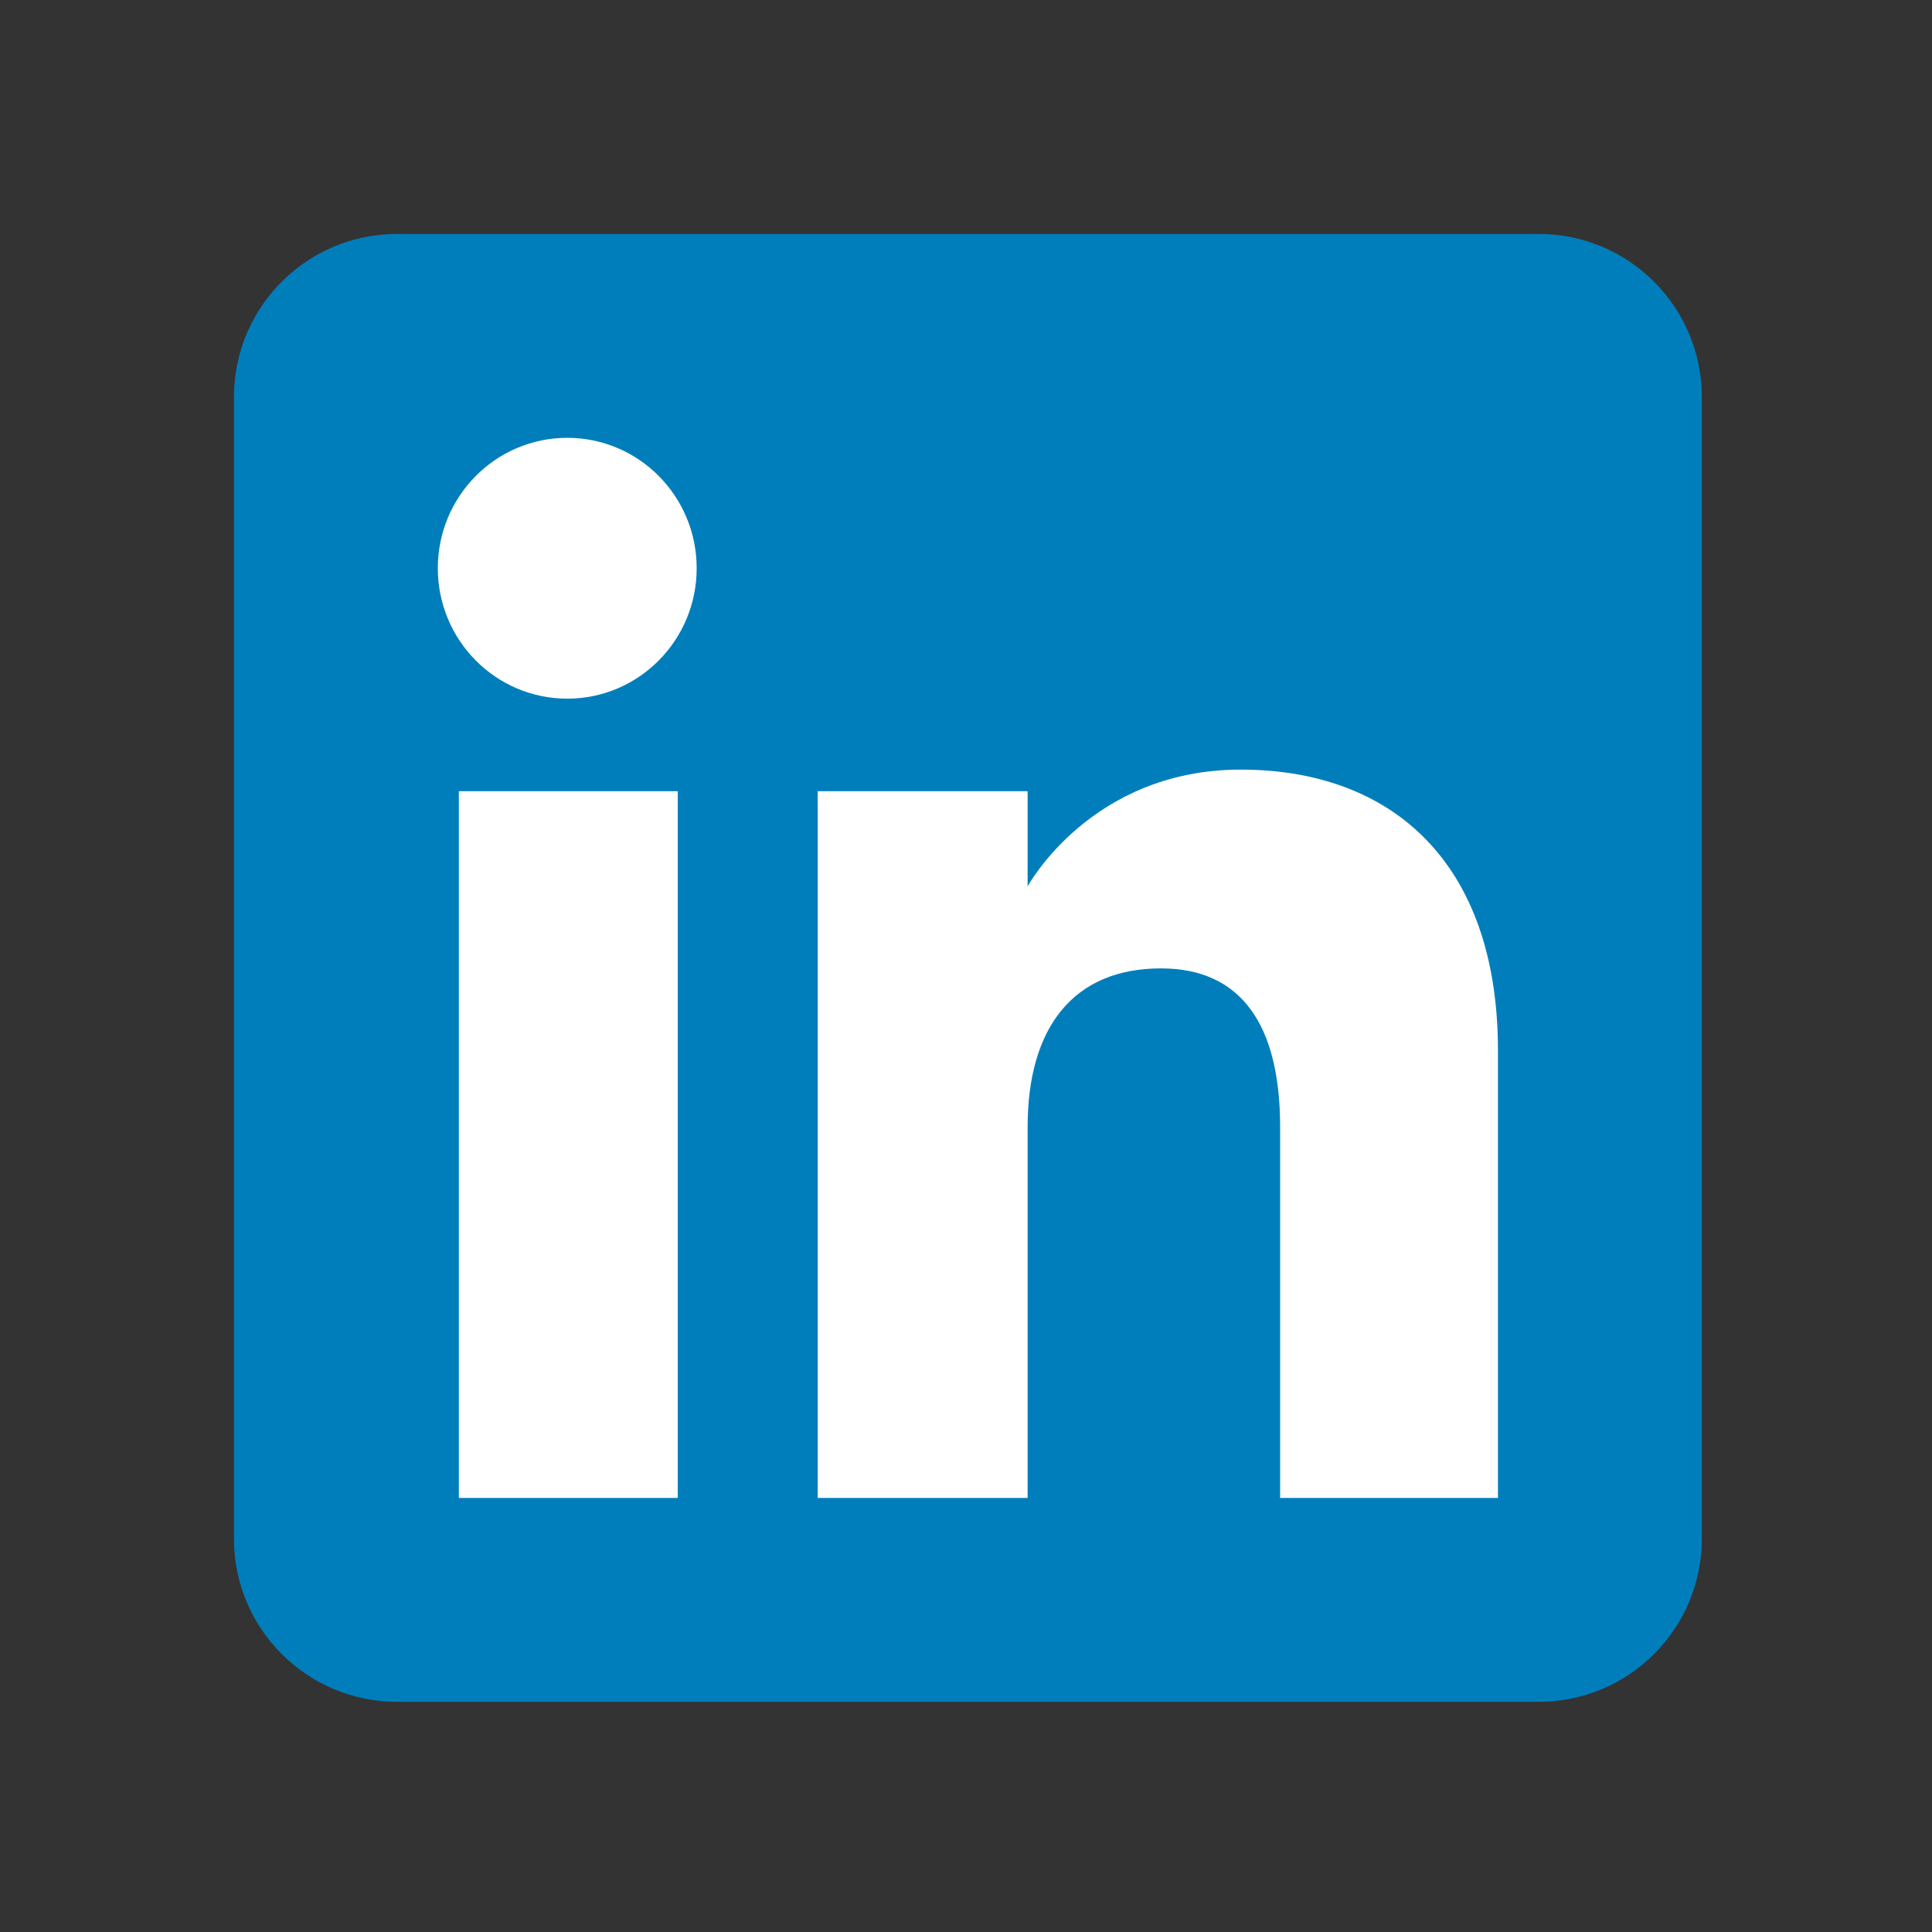 <svg width="512" height="512" viewBox="0 0 512 512" fill="none" xmlns="http://www.w3.org/2000/svg">
<rect x="0" y="0" width="512" height="512" fill="#333333" stroke="none"/>
<path fill-rule="evenodd" clip-rule="evenodd" d="M105.222 451H407.778C431.649 451 451 431.649 451 407.778V105.222C451 81.351 431.649 62 407.778 62H105.222C81.351 62 62 81.351 62 105.222V407.778C62 431.649 81.351 451 105.222 451Z" fill="#007EBB"/>
<path fill-rule="evenodd" clip-rule="evenodd" d="M396.972 396.972H339.246V298.653C339.246 271.696 329.004 256.632 307.668 256.632C284.457 256.632 272.33 272.309 272.33 298.653V396.972H216.699V209.675H272.33V234.904C272.33 234.904 289.057 203.953 328.803 203.953C368.53 203.953 396.972 228.213 396.972 278.387V396.972ZM150.331 185.151C131.382 185.151 116.027 169.675 116.027 150.589C116.027 131.503 131.382 116.027 150.331 116.027C169.281 116.027 184.626 131.503 184.626 150.589C184.626 169.675 169.281 185.151 150.331 185.151ZM121.606 396.972H179.615V209.675H121.606V396.972Z" fill="white"/>
</svg>

